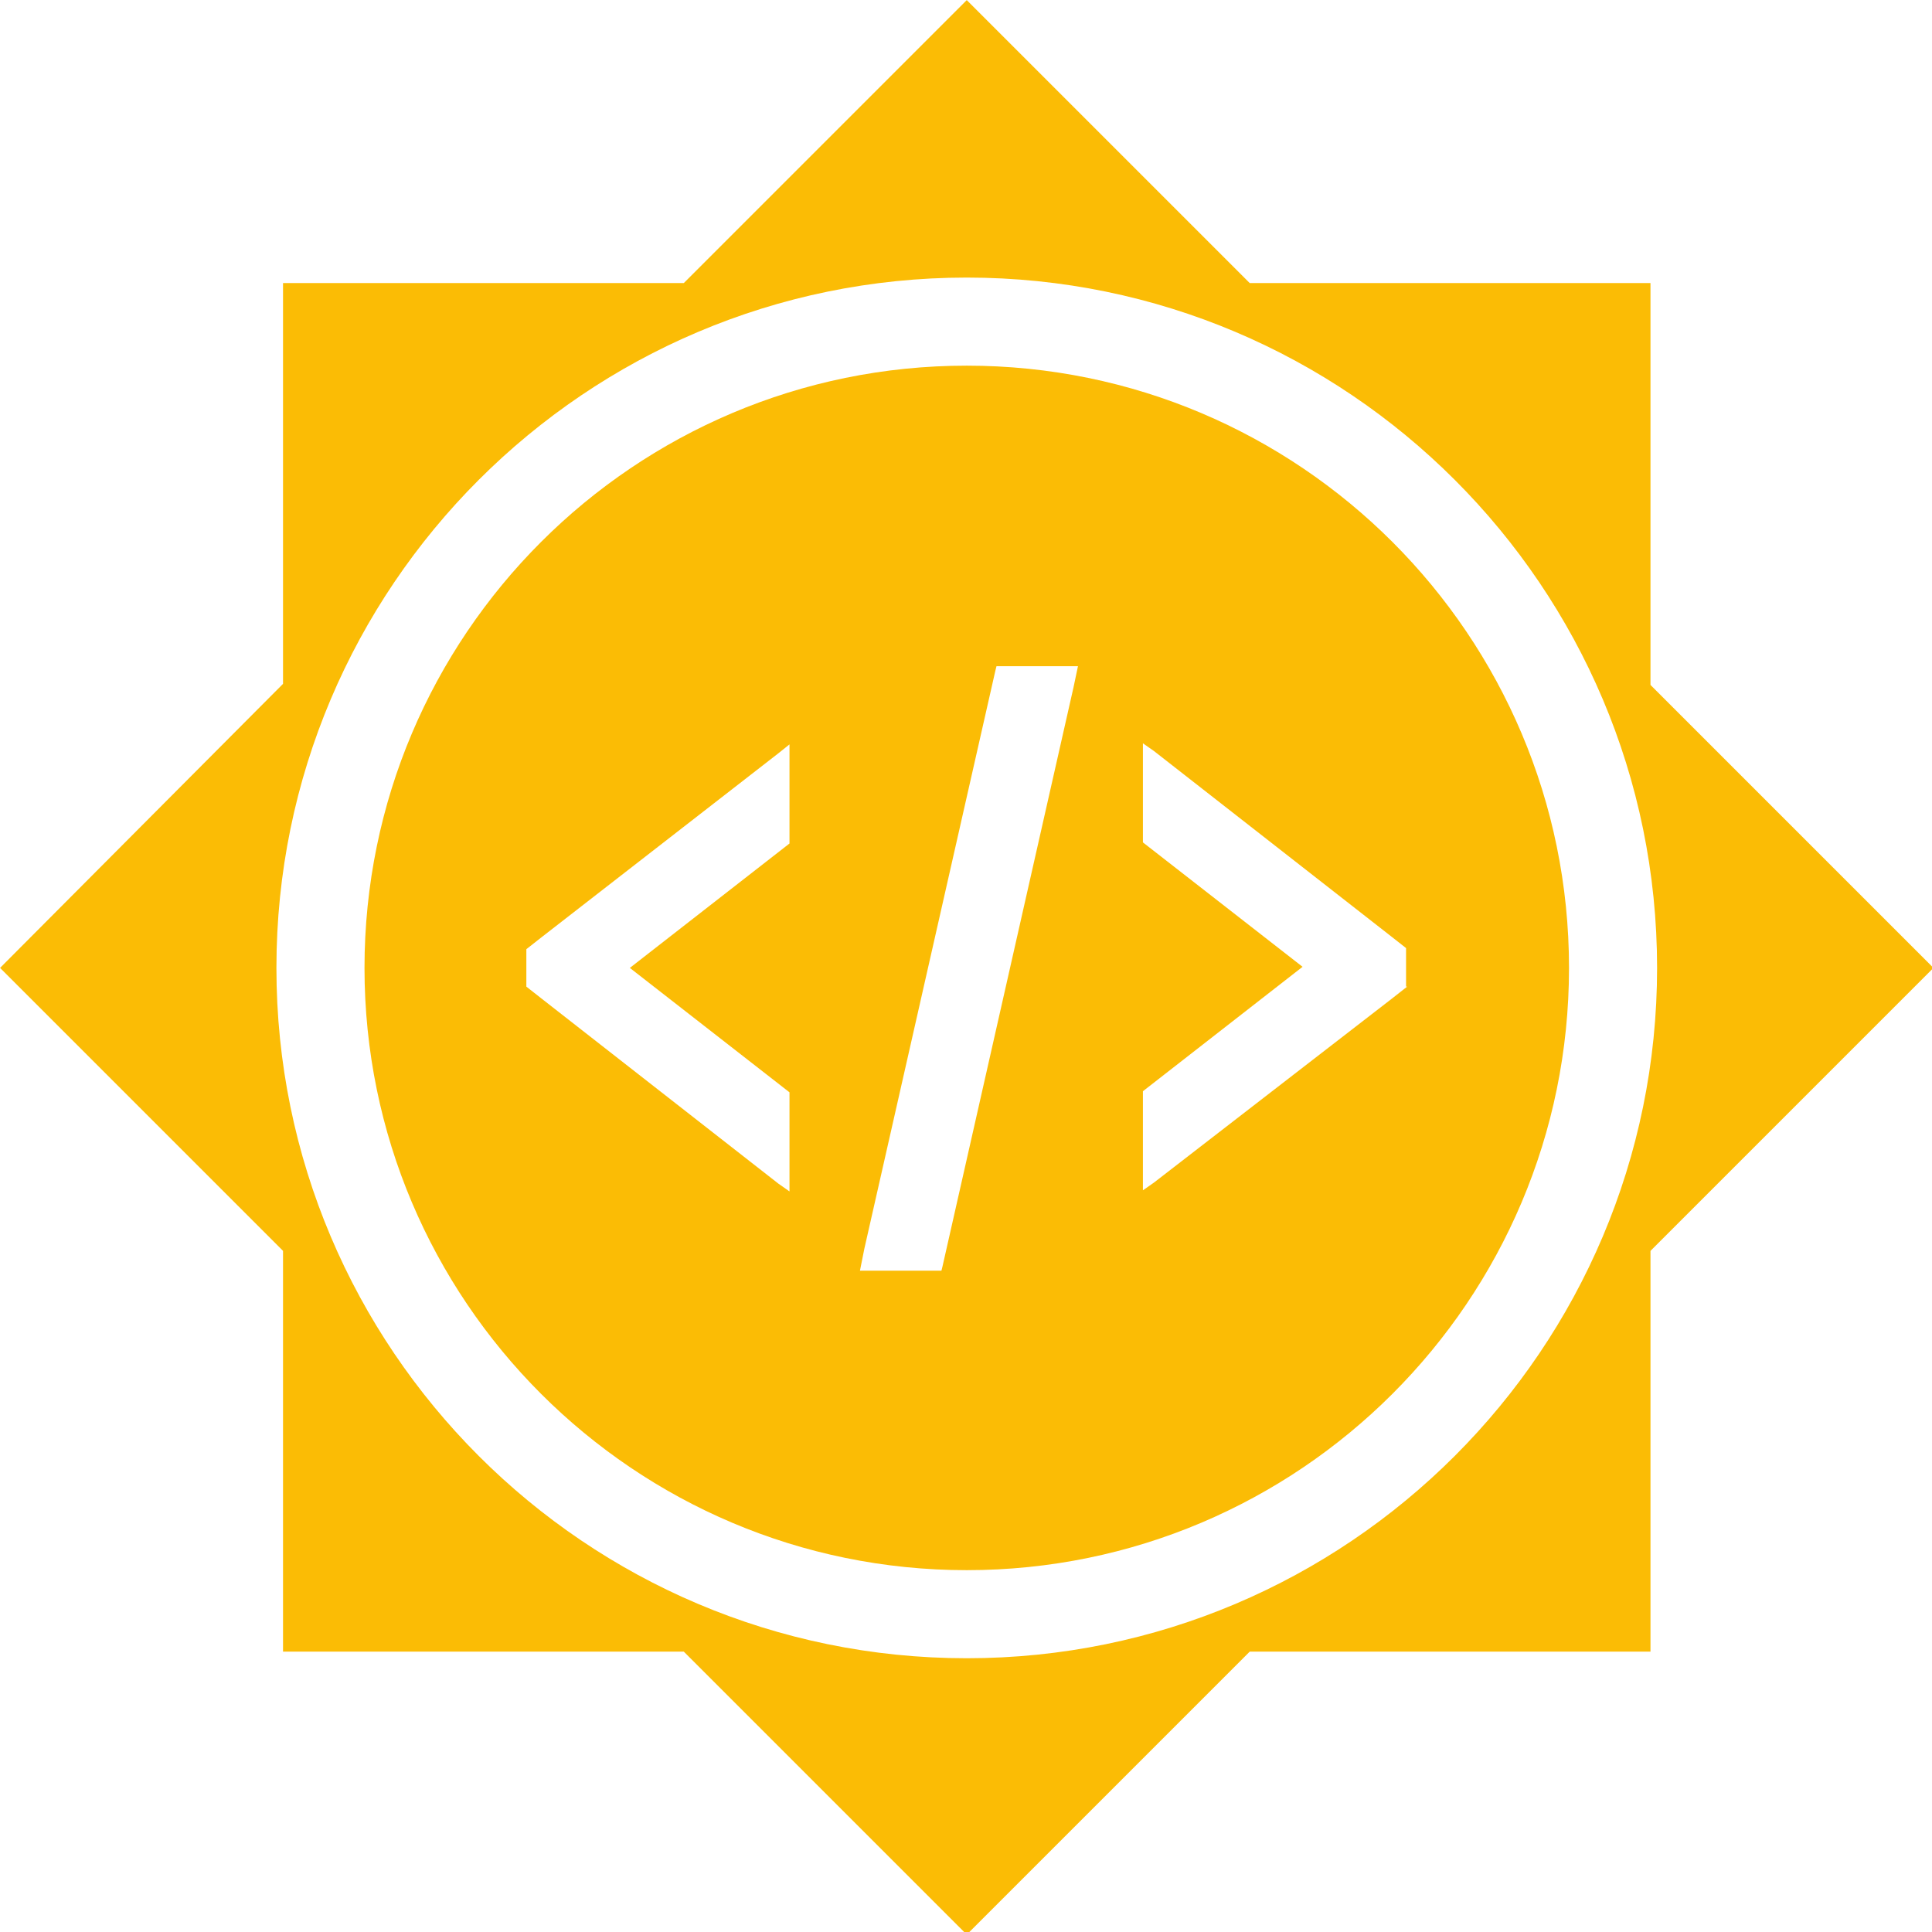 <?xml version="1.0" encoding="UTF-8" standalone="no"?>
<!-- Created with Inkscape (http://www.inkscape.org/) -->

<svg
   xmlns:dc="http://purl.org/dc/elements/1.1/"
   xmlns:cc="http://creativecommons.org/ns#"
   xmlns:rdf="http://www.w3.org/1999/02/22-rdf-syntax-ns#"
   xmlns:svg="http://www.w3.org/2000/svg"
   xmlns="http://www.w3.org/2000/svg"
   xmlns:sodipodi="http://sodipodi.sourceforge.net/DTD/sodipodi-0.dtd"
   xmlns:inkscape="http://www.inkscape.org/namespaces/inkscape"
   width="256"
   height="256"
   viewBox="0 0 67.733 67.733"
   version="1.1"
   id="svg8"
   inkscape:version="0.92.4 (f8dce91, 2019-08-02)"
   sodipodi:docname="gsoc.svg"
   inkscape:export-filename="/home/uniqueg/Dropbox/repos/__private__/logos/gsoc.png"
   inkscape:export-xdpi="300"
   inkscape:export-ydpi="300">
  <defs
     id="defs2" />
  <sodipodi:namedview
     id="base"
     pagecolor="#ffffff"
     bordercolor="#666666"
     borderopacity="1.0"
     inkscape:pageopacity="0.0"
     inkscape:pageshadow="2"
     inkscape:zoom="1.979899"
     inkscape:cx="-11.413777"
     inkscape:cy="57.80668"
     inkscape:document-units="mm"
     inkscape:current-layer="layer1"
     showgrid="false"
     fit-margin-top="0"
     fit-margin-left="0"
     fit-margin-right="0"
     fit-margin-bottom="0"
     units="px"
     inkscape:window-width="1853"
     inkscape:window-height="1025"
     inkscape:window-x="67"
     inkscape:window-y="27"
     inkscape:window-maximized="1" />
  <g
     inkscape:label="Layer 1"
     inkscape:groupmode="layer"
     id="layer1"
     transform="translate(-106.979,11.067)">
    <g
       transform="matrix(0.386,0,0,0.386,103.816,-14.151)"
       id="g8"
       style="stroke-width:0.532">
      <path
         style="fill:#fbbc05;stroke-width:0.532"
         inkscape:connector-curvature="0"
         id="path4-9"
         d="M 158.1,33.7 H 121.7 L 96,8 70.3,33.7 H 33.9 V 70.1 L 8.2,95.9 33.9,121.6 V 158 H 70.3 L 96,183.7 121.7,158 h 36.4 V 121.6 L 183.8,95.9 158.1,70.2 Z m 0.6,62.2 c 0,34.6 -28.1,62.7 -62.7,62.7 -34.6,0 -62.7,-28.1 -62.7,-62.7 0,-34.6 28.1,-62.7 62.7,-62.7 34.6,0 62.7,28.1 62.7,62.7 z"
         class="st0" />
      <path
         style="fill:#fbbc05;stroke-width:0.532"
         inkscape:connector-curvature="0"
         id="path6-5"
         d="m 96,41.2 c -30.2,0 -54.7,24.5 -54.7,54.7 0,30.2 24.5,54.7 54.7,54.7 30.2,0 54.7,-24.5 54.7,-54.7 C 150.7,65.7 126.2,41.2 96,41.2 Z M 79.9,75.6 v 9 l -14.5,11.3 14.5,11.3 v 9 l -1,-0.7 L 57.4,98.7 56,97.6 v -3.4 l 1.4,-1.1 21.5,-16.7 z m 25.8,-5.2 -11.9,52.6 -0.1,0.4 h -7.4 l 0.4,-2 11.9,-52.5 0.1,-0.4 h 7.4 z m 30.3,27.2 -1.4,1.1 -21.6,16.7 -1,0.7 v -9 L 126.5,95.8 112,84.5 v -9 0 l 1,0.7 21.5,16.8 1.4,1.1 v 3.5 z"
         class="st0" />
    </g>
  </g>
  <style
     id="style2"
     type="text/css">
	.st0{fill:#FBBC05;}
</style>
</svg>
